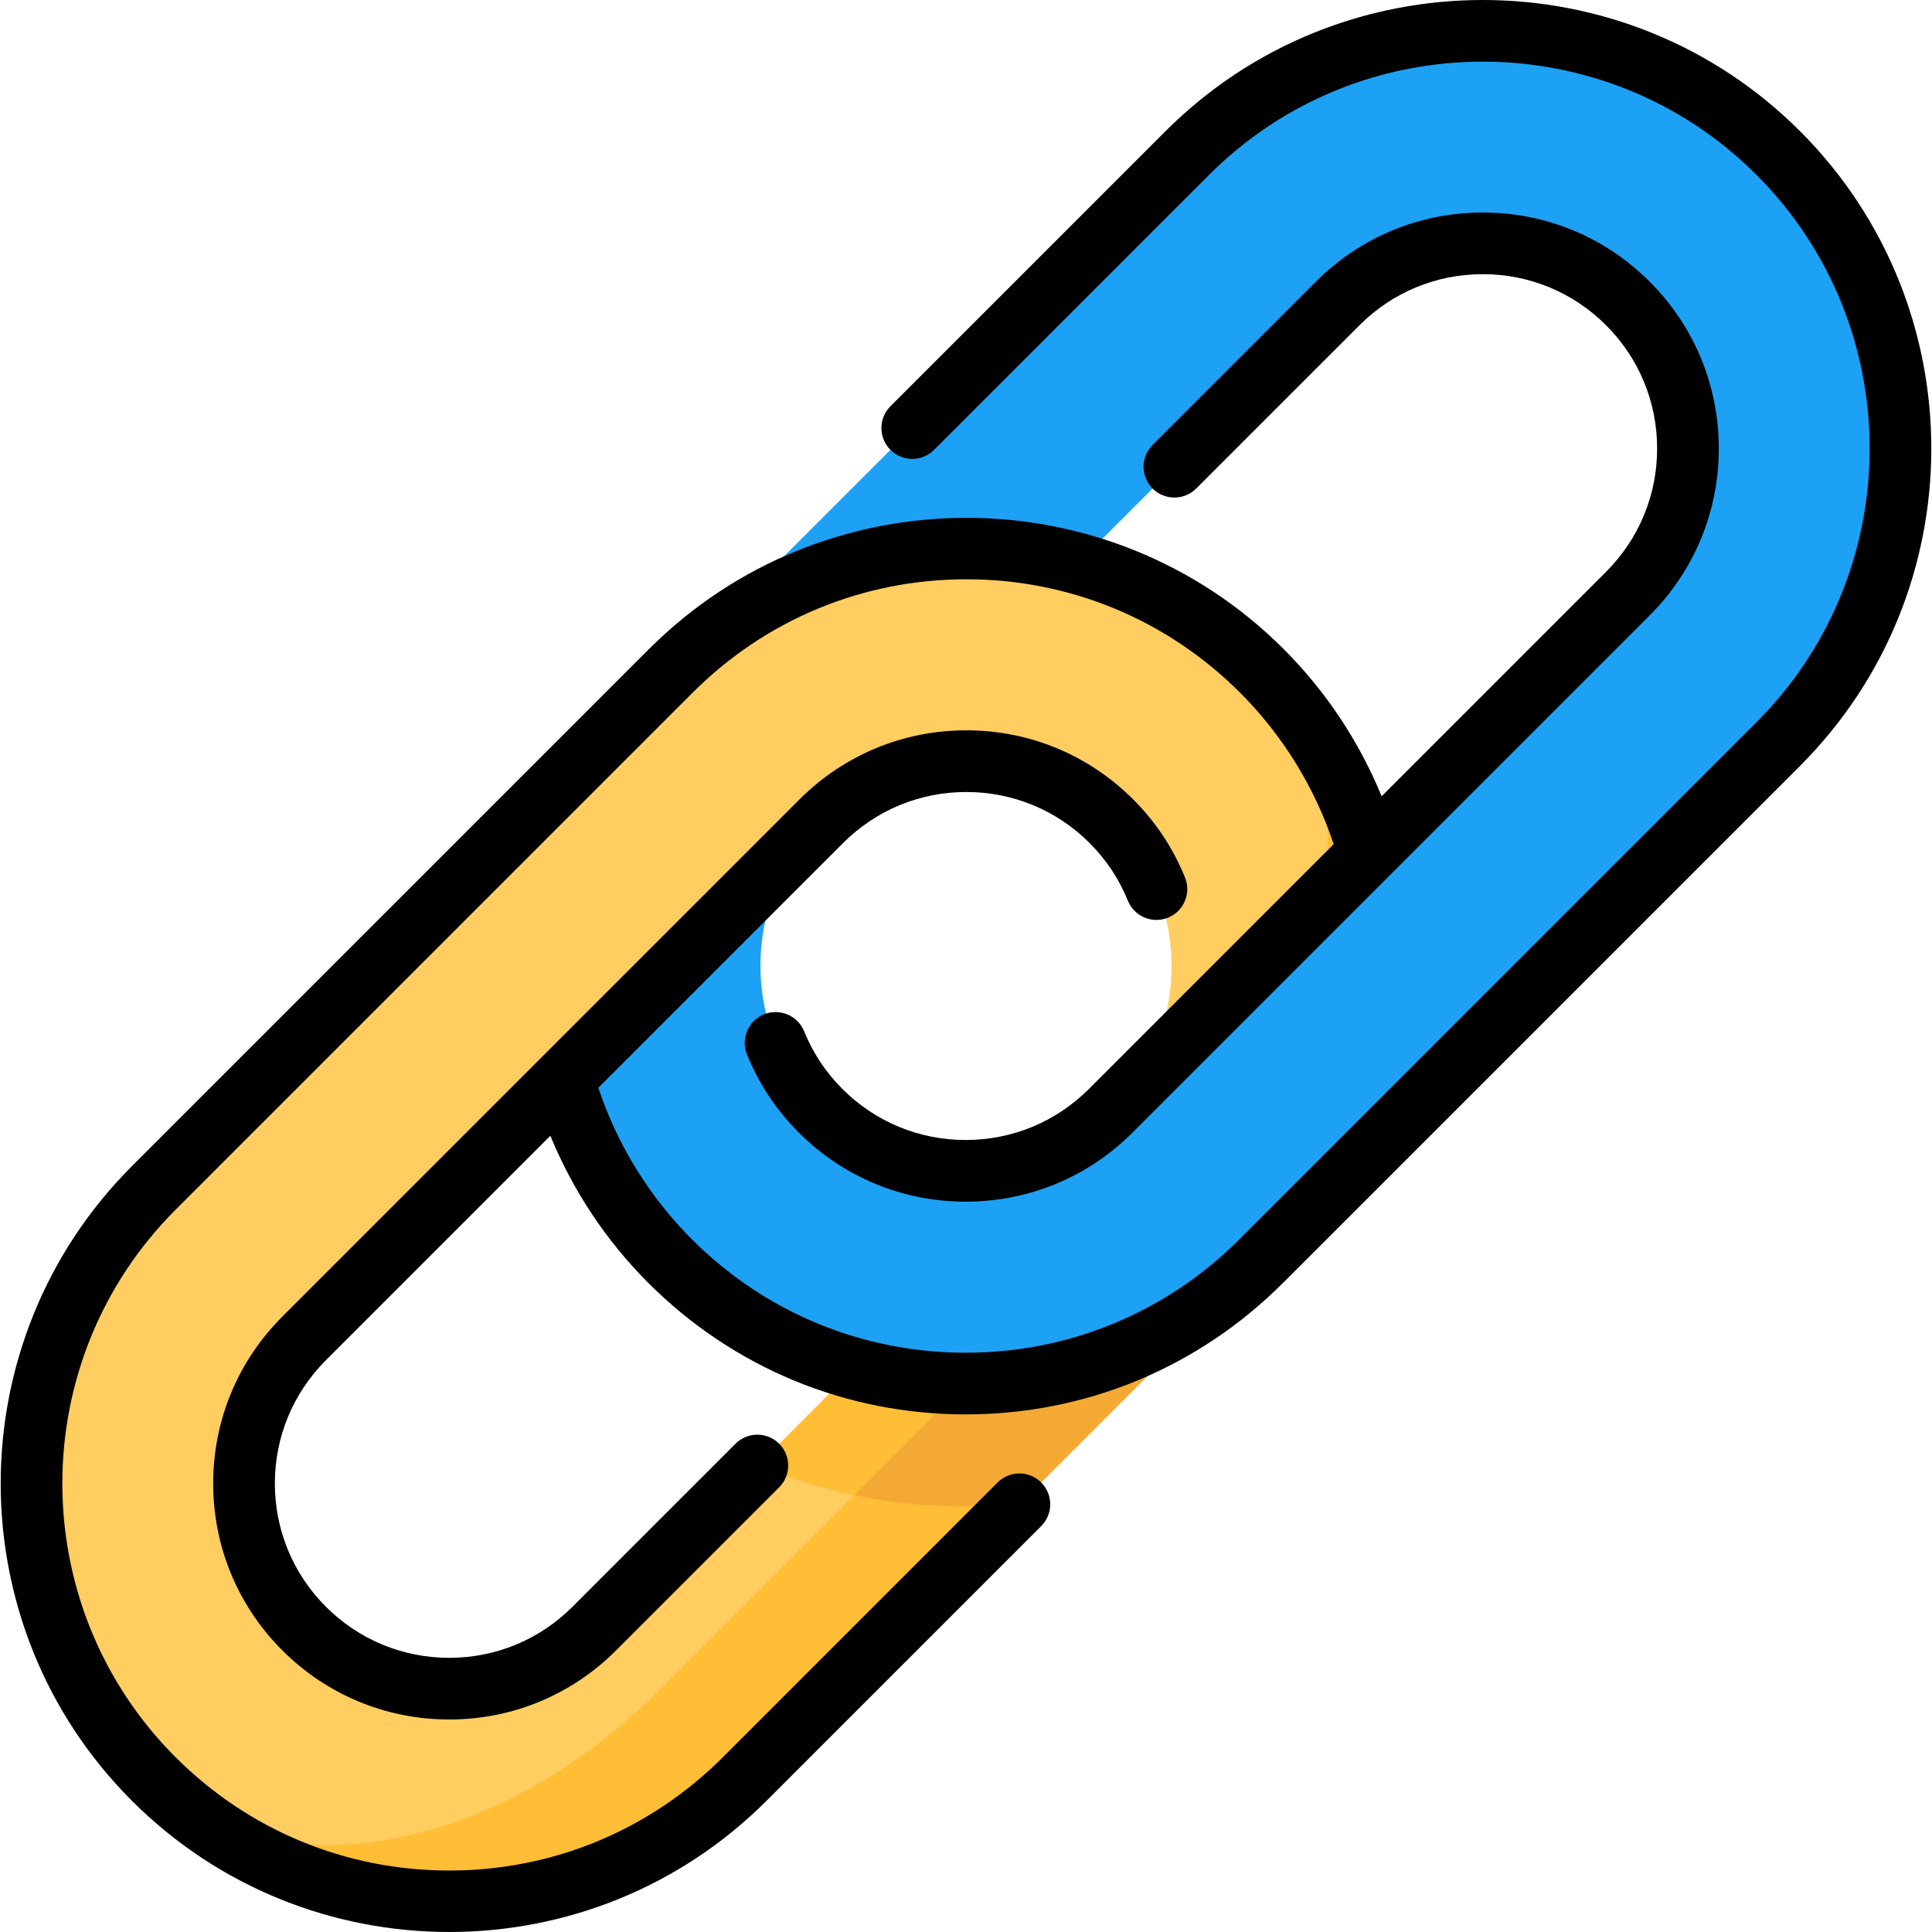 <?xml version="1.0" encoding="iso-8859-1"?>
<!-- Uploaded to: SVG Repo, www.svgrepo.com, Generator: SVG Repo Mixer Tools -->
<svg height="800px" width="800px" version="1.1" id="Layer_1" xmlns="http://www.w3.org/2000/svg" xmlns:xlink="http://www.w3.org/1999/xlink" 
	 viewBox="0 0 512 512" xml:space="preserve">
<path style="fill:#1DA1F4;" d="M177.596,334.219c-5.185-5.185-9.746-10.748-13.676-16.619l12.027-12.027
	C175.832,322.5,177.596,334.219,177.596,334.219z"/>
<path style="fill:#1DA1F4;" d="M303.398,303.402c-43.246,43.246-125.801,30.818-125.801,30.818
	c14.051,14.051,30.94,23.536,48.823,28.457l32.209,32.209c0,0,38.092-23.17,75.589-60.666l137.042-137.042
	c43.254-43.254,43.246-113.374,0-156.62c0,0,12.436,82.547-30.818,125.801L303.398,303.402z"/>
<path style="fill:#1DA1F4;" d="M471.258,40.557c-43.246-43.246-113.366-43.254-156.62,0L177.596,177.599l-31.111,95.429
	c2.434,15.672,8.252,30.918,17.436,44.571l1.518-1.518c2.867,6.764,6.904,12.882,12.158,18.136
	c15.24,15.239,37.815,20.279,61.969,16.094s49.918-17.589,71.538-39.209l137.041-137.04
	C491.397,130.809,501.745,71.045,471.258,40.557z M431.401,157.32l-68.71,68.71l-14.4,3.613l-50.142,60.928l-3.791,3.791
	c-10.271,10.271-23.931,15.918-38.454,15.926c-14.523-0.008-28.176-5.663-38.446-15.933c-5.293-5.293-9.361-11.488-12.057-18.237
	c-2.534-6.34-3.876-13.183-3.876-20.209c0.008-14.523,5.663-28.176,15.933-38.446L354.502,80.421
	c10.271-10.271,23.923-15.926,38.446-15.933c14.531,0,28.184,5.655,38.454,15.926c10.271,10.271,15.926,23.923,15.926,38.454
	C447.319,133.391,441.672,147.051,431.401,157.32z"/>
<g>
	<path style="fill:#FFBE35;" d="M328.433,260.291l34.258-34.258c-4.965-17.669-14.39-34.347-28.291-48.248
		C334.401,177.784,340.803,220.297,328.433,260.291z"/>
	<path style="fill:#FFBE35;" d="M270.244,398.561l-72.885,72.885c-43.246,43.246-113.374,43.246-156.62,0
		c0,0,82.554,12.428,125.801-30.818l47.537-47.538L270.244,398.561z"/>
</g>
<path style="fill:#F3A933;" d="M334.4,334.404l-64.157,64.157c-18.815,1.88-37.93,0.053-56.167-5.471l27.383-27.382
	c32.937,4.307,67.454-6.187,92.756-31.489l5.324-5.324C337.899,330.767,336.188,332.616,334.4,334.404z"/>
<path style="fill:#FFCD60;" d="M334.4,177.784c-43.245-43.246-113.365-43.254-156.619,0L40.739,314.826
	C-2.502,358.067-2.507,428.183,40.724,471.43c15.255,15.257,37.83,20.295,61.984,16.111s49.918-17.589,71.538-39.209l52.107-52.107
	c0,0-7.03-9.712-25.587-7.897l-43.262,43.262c-10.271,10.271-23.931,15.918-38.454,15.926c-14.523-0.008-28.176-5.663-38.446-15.933
	s-15.926-23.923-15.933-38.446c0.008-14.523,5.663-28.176,15.933-38.446l137.042-137.042c10.271-10.271,23.923-15.926,38.446-15.933
	c14.531,0,28.184,5.655,38.454,15.926c10.271,10.271,15.926,23.923,15.926,38.454c-0.008,12.72-4.345,24.777-12.32,34.478
	l52.638-52.637C354.417,214.458,349.262,192.646,334.4,177.784z"/>
<path style="fill:#FFBE35;" d="M255.921,366.655l-29.571,29.571c-8.706-1.819-17.273-4.453-25.587-7.897l25.657-25.657
	C236.066,365.323,245.998,366.655,255.921,366.655z"/>
<path d="M264.376,392.872l-72.796,72.796c-19.374,19.374-45.133,30.043-72.532,30.043s-53.159-10.669-72.532-30.043
	c-39.995-39.995-39.995-105.07,0-145.065l137.044-137.044c19.374-19.374,45.133-30.043,72.532-30.043s53.158,10.67,72.532,30.043
	c11.302,11.302,19.811,25.112,24.812,40.163l-64.857,64.857c-8.727,8.727-20.33,13.533-32.671,13.533
	c-12.342,0-23.945-4.806-32.672-13.533c-4.402-4.402-7.809-9.538-10.128-15.266c-1.693-4.184-6.457-6.202-10.641-4.509
	c-4.184,1.693-6.202,6.458-4.509,10.641c3.146,7.77,7.762,14.731,13.721,20.69c11.815,11.813,27.522,18.32,44.229,18.32
	s32.414-6.506,44.228-18.32l68.199-68.198c0.053-0.051,0.105-0.105,0.157-0.157l68.688-68.688
	c11.814-11.813,18.32-27.521,18.32-44.228s-6.506-32.414-18.32-44.228c-11.813-11.813-27.52-18.319-44.228-18.319
	c-16.707,0-32.414,6.506-44.228,18.319l-43.271,43.271c-3.191,3.191-3.191,8.366,0,11.556c3.191,3.191,8.366,3.191,11.557,0
	l43.271-43.271c8.727-8.727,20.33-13.533,32.671-13.533c12.342,0,23.945,4.806,32.671,13.532
	c8.727,8.728,13.533,20.33,13.533,32.672s-4.806,23.944-13.533,32.672l-59.48,59.48c-5.956-14.518-14.778-27.828-25.963-39.013
	c-46.367-46.368-121.812-46.368-168.178,0L34.959,309.047c-46.367,46.367-46.367,121.811,0,168.178
	C58.142,500.409,88.595,512,119.047,512c30.453,0,60.906-11.591,84.09-34.775l72.796-72.796c3.191-3.191,3.191-8.366,0-11.556
	C272.742,389.68,267.567,389.68,264.376,392.872z"/>
<path d="M477.041,34.775c-46.367-46.368-121.813-46.367-168.178,0l-72.886,72.888c-3.191,3.191-3.191,8.366,0,11.556
	c3.191,3.191,8.366,3.191,11.556,0l72.888-72.888c39.996-39.995,105.071-39.995,145.065,0c39.995,39.995,39.995,105.07,0,145.065
	L328.441,328.441c-19.374,19.374-45.133,30.043-72.532,30.043s-53.158-10.67-72.532-30.043
	c-11.305-11.305-19.81-25.111-24.812-40.164l64.856-64.856c8.727-8.727,20.33-13.533,32.671-13.533
	c12.341,0,23.944,4.806,32.672,13.533c4.403,4.402,7.81,9.537,10.129,15.265c1.693,4.184,6.459,6.201,10.641,4.509
	c4.184-1.693,6.202-6.458,4.509-10.641c-3.146-7.77-7.762-14.731-13.722-20.69c-11.815-11.813-27.521-18.32-44.228-18.32
	s-32.414,6.506-44.228,18.32L74.821,348.908C63.006,360.721,56.5,376.429,56.5,393.136s6.506,32.414,18.321,44.228
	c11.813,11.813,27.52,18.319,44.227,18.319c16.708,0,32.414-6.506,44.228-18.32l43.208-43.208c3.191-3.191,3.191-8.366,0-11.556
	c-3.191-3.191-8.366-3.191-11.557,0l-43.208,43.208c-8.727,8.727-20.33,13.533-32.672,13.533s-23.944-4.806-32.671-13.532
	c-8.727-8.728-13.533-20.33-13.533-32.672c0-12.342,4.806-23.944,13.533-32.672l59.479-59.479
	c5.956,14.518,14.776,27.825,25.963,39.013c22.461,22.461,52.325,34.831,84.089,34.831c31.765,0,61.629-12.37,84.089-34.831
	l137.044-137.044C523.408,156.586,523.408,81.142,477.041,34.775z"/>
</svg>